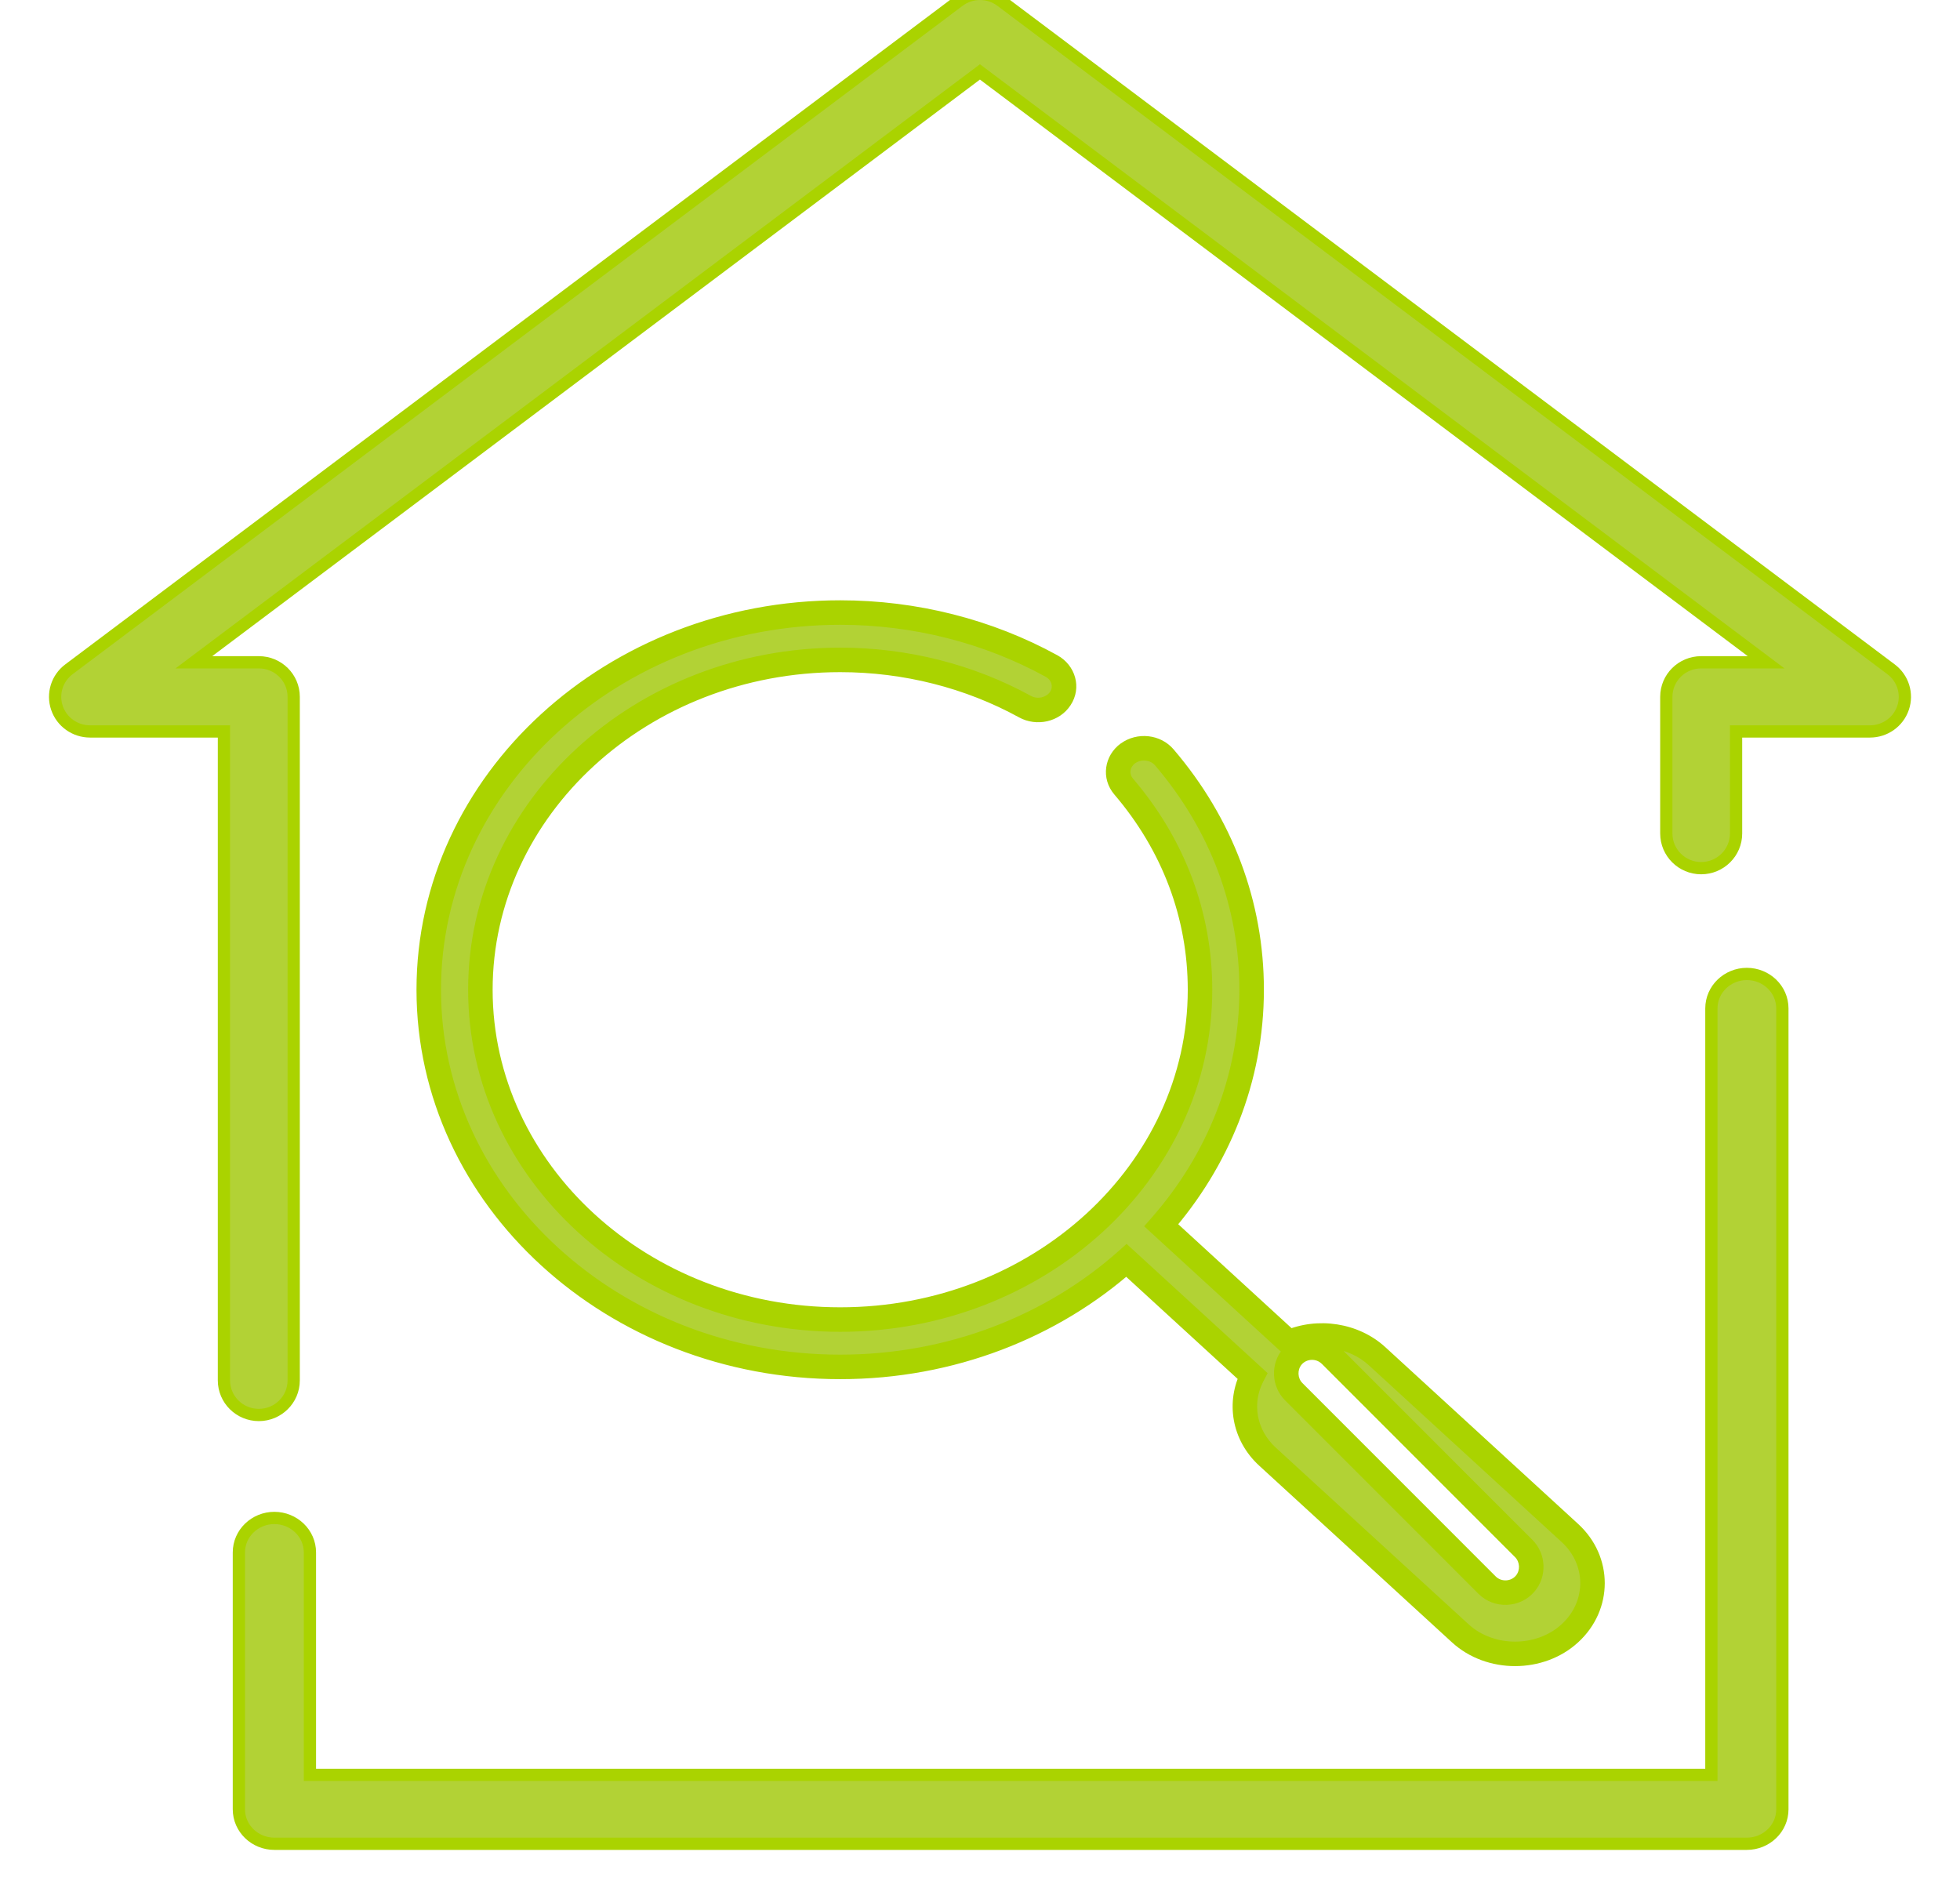 <svg width="32" height="31" viewBox="0 0 32 31" fill="none" xmlns="http://www.w3.org/2000/svg">
<path d="M28.52 15.9C28.837 15.9 29.1 16.149 29.1 16.463V29.537C29.1 29.851 28.837 30.1 28.52 30.1H4.479C4.163 30.1 3.9 29.851 3.9 29.537V25.344C3.9 25.03 4.163 24.781 4.479 24.781C4.796 24.781 5.06 25.03 5.06 25.344V28.975H27.941V16.463C27.941 16.149 28.204 15.9 28.52 15.9Z" fill="#B2D235" stroke="#AAD300" stroke-width="0.2"/>
<path d="M15.656 0.015C15.86 -0.138 16.14 -0.138 16.344 0.015L30.874 10.926C31.069 11.072 31.149 11.326 31.07 11.557C30.992 11.787 30.774 11.941 30.53 11.941H28.344V13.607C28.344 13.92 28.088 14.173 27.774 14.173C27.461 14.173 27.205 13.92 27.205 13.607V11.376C27.205 11.063 27.461 10.812 27.774 10.812H28.835L15.999 1.174L3.165 10.812H4.226C4.539 10.812 4.795 11.063 4.795 11.376V22.535C4.795 22.848 4.539 23.1 4.226 23.1C3.912 23.1 3.656 22.848 3.656 22.535V11.941H1.47C1.226 11.941 1.008 11.787 0.93 11.557C0.851 11.326 0.931 11.072 1.126 10.926L3.946 8.808L9.896 4.34L15.656 0.015Z" fill="#B2D235" stroke="#AAD300" stroke-width="0.2"/>
<mask id="path-3-outside-1_1_1283" maskUnits="userSpaceOnUse" x="6" y="9" width="21" height="19" fill="black">
<rect fill="white" x="6" y="9" width="21" height="19"/>
<path fill-rule="evenodd" clip-rule="evenodd" d="M22.482 22.14L25.63 25.025C26.123 25.477 26.123 26.213 25.63 26.665C25.143 27.112 24.329 27.112 23.841 26.665L20.693 23.779C20.305 23.423 20.224 22.891 20.447 22.461L18.391 20.576C17.181 21.652 15.533 22.315 13.718 22.315C10.014 22.315 7 19.553 7 16.158C7 12.762 10.014 10 13.718 10C14.935 10 16.128 10.302 17.167 10.873C17.367 10.982 17.432 11.22 17.312 11.403C17.192 11.586 16.933 11.646 16.733 11.536C15.825 11.037 14.783 10.773 13.718 10.773C10.479 10.773 7.843 13.188 7.843 16.158C7.843 19.127 10.479 21.542 13.718 21.542C16.957 21.542 19.592 19.127 19.592 16.158C19.592 14.942 19.161 13.795 18.345 12.84C18.202 12.672 18.234 12.43 18.417 12.298C18.601 12.166 18.866 12.196 19.009 12.364C19.942 13.456 20.435 14.768 20.435 16.158C20.435 17.611 19.882 18.949 18.959 20.004L21.043 21.914C21.523 21.704 22.107 21.795 22.482 22.14ZM24.28 25.878C24.452 26.05 24.742 26.039 24.9 25.854C25.042 25.688 25.032 25.434 24.878 25.28L21.72 22.122C21.548 21.95 21.258 21.961 21.1 22.146C20.958 22.312 20.968 22.566 21.122 22.72L24.28 25.878Z"/>
</mask>
<path fill-rule="evenodd" clip-rule="evenodd" d="M22.482 22.14L25.63 25.025C26.123 25.477 26.123 26.213 25.63 26.665C25.143 27.112 24.329 27.112 23.841 26.665L20.693 23.779C20.305 23.423 20.224 22.891 20.447 22.461L18.391 20.576C17.181 21.652 15.533 22.315 13.718 22.315C10.014 22.315 7 19.553 7 16.158C7 12.762 10.014 10 13.718 10C14.935 10 16.128 10.302 17.167 10.873C17.367 10.982 17.432 11.22 17.312 11.403C17.192 11.586 16.933 11.646 16.733 11.536C15.825 11.037 14.783 10.773 13.718 10.773C10.479 10.773 7.843 13.188 7.843 16.158C7.843 19.127 10.479 21.542 13.718 21.542C16.957 21.542 19.592 19.127 19.592 16.158C19.592 14.942 19.161 13.795 18.345 12.84C18.202 12.672 18.234 12.43 18.417 12.298C18.601 12.166 18.866 12.196 19.009 12.364C19.942 13.456 20.435 14.768 20.435 16.158C20.435 17.611 19.882 18.949 18.959 20.004L21.043 21.914C21.523 21.704 22.107 21.795 22.482 22.14ZM24.28 25.878C24.452 26.05 24.742 26.039 24.9 25.854C25.042 25.688 25.032 25.434 24.878 25.28L21.72 22.122C21.548 21.95 21.258 21.961 21.1 22.146C20.958 22.312 20.968 22.566 21.122 22.72L24.28 25.878Z" fill="#B2D235"/>
<path d="M25.63 25.025L25.495 25.173L25.495 25.173L25.63 25.025ZM22.482 22.14L22.347 22.287L22.347 22.287L22.482 22.14ZM25.63 26.665L25.495 26.517L25.495 26.517L25.63 26.665ZM23.841 26.665L23.977 26.517L23.977 26.517L23.841 26.665ZM20.693 23.779L20.828 23.632L20.693 23.779ZM20.447 22.461L20.625 22.553L20.696 22.417L20.583 22.313L20.447 22.461ZM18.391 20.576L18.527 20.429L18.393 20.307L18.259 20.427L18.391 20.576ZM17.167 10.873L17.071 11.048L17.071 11.048L17.167 10.873ZM16.733 11.536L16.83 11.36L16.83 11.36L16.733 11.536ZM18.345 12.84L18.497 12.71L18.497 12.71L18.345 12.84ZM18.417 12.298L18.534 12.46L18.534 12.46L18.417 12.298ZM19.009 12.364L18.857 12.494L18.857 12.494L19.009 12.364ZM18.959 20.004L18.809 19.872L18.68 20.019L18.824 20.151L18.959 20.004ZM21.043 21.914L20.908 22.061L21.004 22.149L21.124 22.097L21.043 21.914ZM24.9 25.854L24.748 25.724L24.748 25.724L24.9 25.854ZM24.28 25.878L24.421 25.737V25.737L24.28 25.878ZM24.878 25.28L25.019 25.139L25.019 25.139L24.878 25.28ZM21.72 22.122L21.862 21.981L21.862 21.981L21.72 22.122ZM21.1 22.146L21.252 22.276L21.252 22.276L21.1 22.146ZM21.122 22.72L20.981 22.861L20.981 22.861L21.122 22.72ZM25.765 24.878L22.617 21.992L22.347 22.287L25.495 25.173L25.765 24.878ZM25.765 26.812C26.345 26.281 26.345 25.409 25.765 24.878L25.495 25.173C25.902 25.545 25.902 26.145 25.495 26.517L25.765 26.812ZM23.706 26.812C24.27 27.329 25.201 27.329 25.765 26.812L25.495 26.517C25.084 26.894 24.388 26.894 23.977 26.517L23.706 26.812ZM20.558 23.927L23.706 26.812L23.977 26.517L20.828 23.632L20.558 23.927ZM20.27 22.369C20.005 22.88 20.103 23.509 20.558 23.927L20.828 23.632C20.507 23.337 20.443 22.903 20.625 22.553L20.27 22.369ZM18.256 20.724L20.312 22.608L20.583 22.313L18.527 20.429L18.256 20.724ZM13.718 22.515C15.582 22.515 17.278 21.834 18.524 20.726L18.259 20.427C17.085 21.47 15.484 22.115 13.718 22.115V22.515ZM6.8 16.158C6.8 19.68 9.92 22.515 13.718 22.515V22.115C10.107 22.115 7.2 19.427 7.2 16.158H6.8ZM13.718 9.8C9.92 9.8 6.8 12.636 6.8 16.158H7.2C7.2 12.889 10.107 10.2 13.718 10.2V9.8ZM17.263 10.697C16.194 10.11 14.968 9.8 13.718 9.8V10.2C14.902 10.2 16.062 10.494 17.071 11.048L17.263 10.697ZM17.479 11.512C17.668 11.225 17.557 10.859 17.263 10.697L17.071 11.048C17.176 11.106 17.196 11.215 17.145 11.293L17.479 11.512ZM16.637 11.711C16.922 11.868 17.299 11.789 17.479 11.512L17.145 11.293C17.086 11.383 16.944 11.423 16.83 11.36L16.637 11.711ZM13.718 10.973C14.75 10.973 15.759 11.229 16.637 11.711L16.83 11.36C15.891 10.845 14.815 10.573 13.718 10.573V10.973ZM8.043 16.158C8.043 13.315 10.572 10.973 13.718 10.973V10.573C10.385 10.573 7.643 13.062 7.643 16.158H8.043ZM13.718 21.342C10.572 21.342 8.043 19 8.043 16.158H7.643C7.643 19.253 10.385 21.742 13.718 21.742V21.342ZM19.392 16.158C19.392 19 16.863 21.342 13.718 21.342V21.742C17.051 21.742 19.792 19.253 19.792 16.158H19.392ZM18.193 12.97C18.979 13.89 19.392 14.991 19.392 16.158H19.792C19.792 14.893 19.343 13.7 18.497 12.71L18.193 12.97ZM18.301 12.135C18.026 12.333 17.971 12.71 18.193 12.97L18.497 12.71C18.433 12.635 18.442 12.526 18.534 12.46L18.301 12.135ZM19.161 12.234C18.948 11.984 18.566 11.945 18.301 12.136L18.534 12.46C18.636 12.387 18.783 12.407 18.857 12.494L19.161 12.234ZM20.635 16.158C20.635 14.718 20.124 13.361 19.161 12.234L18.857 12.494C19.76 13.551 20.235 14.817 20.235 16.158H20.635ZM19.11 20.135C20.062 19.047 20.635 17.664 20.635 16.158H20.235C20.235 17.559 19.703 18.851 18.809 19.872L19.11 20.135ZM21.178 21.766L19.095 19.856L18.824 20.151L20.908 22.061L21.178 21.766ZM22.617 21.992C22.181 21.593 21.512 21.49 20.963 21.73L21.124 22.097C21.533 21.917 22.032 21.998 22.347 22.287L22.617 21.992ZM24.748 25.724C24.666 25.82 24.511 25.826 24.421 25.737L24.138 26.019C24.393 26.274 24.818 26.257 25.052 25.984L24.748 25.724ZM24.736 25.421C24.816 25.501 24.822 25.638 24.748 25.724L25.052 25.984C25.262 25.739 25.247 25.366 25.019 25.139L24.736 25.421ZM21.579 22.263L24.736 25.421L25.019 25.139L21.862 21.981L21.579 22.263ZM21.252 22.276C21.334 22.18 21.489 22.174 21.579 22.264L21.862 21.981C21.607 21.726 21.182 21.743 20.948 22.016L21.252 22.276ZM21.264 22.579C21.184 22.499 21.178 22.362 21.252 22.276L20.948 22.016C20.738 22.261 20.753 22.634 20.981 22.861L21.264 22.579ZM24.421 25.737L21.264 22.579L20.981 22.861L24.138 26.019L24.421 25.737Z" fill="#AAD300" mask="url(#path-3-outside-1_1_1283)"/>
</svg>
